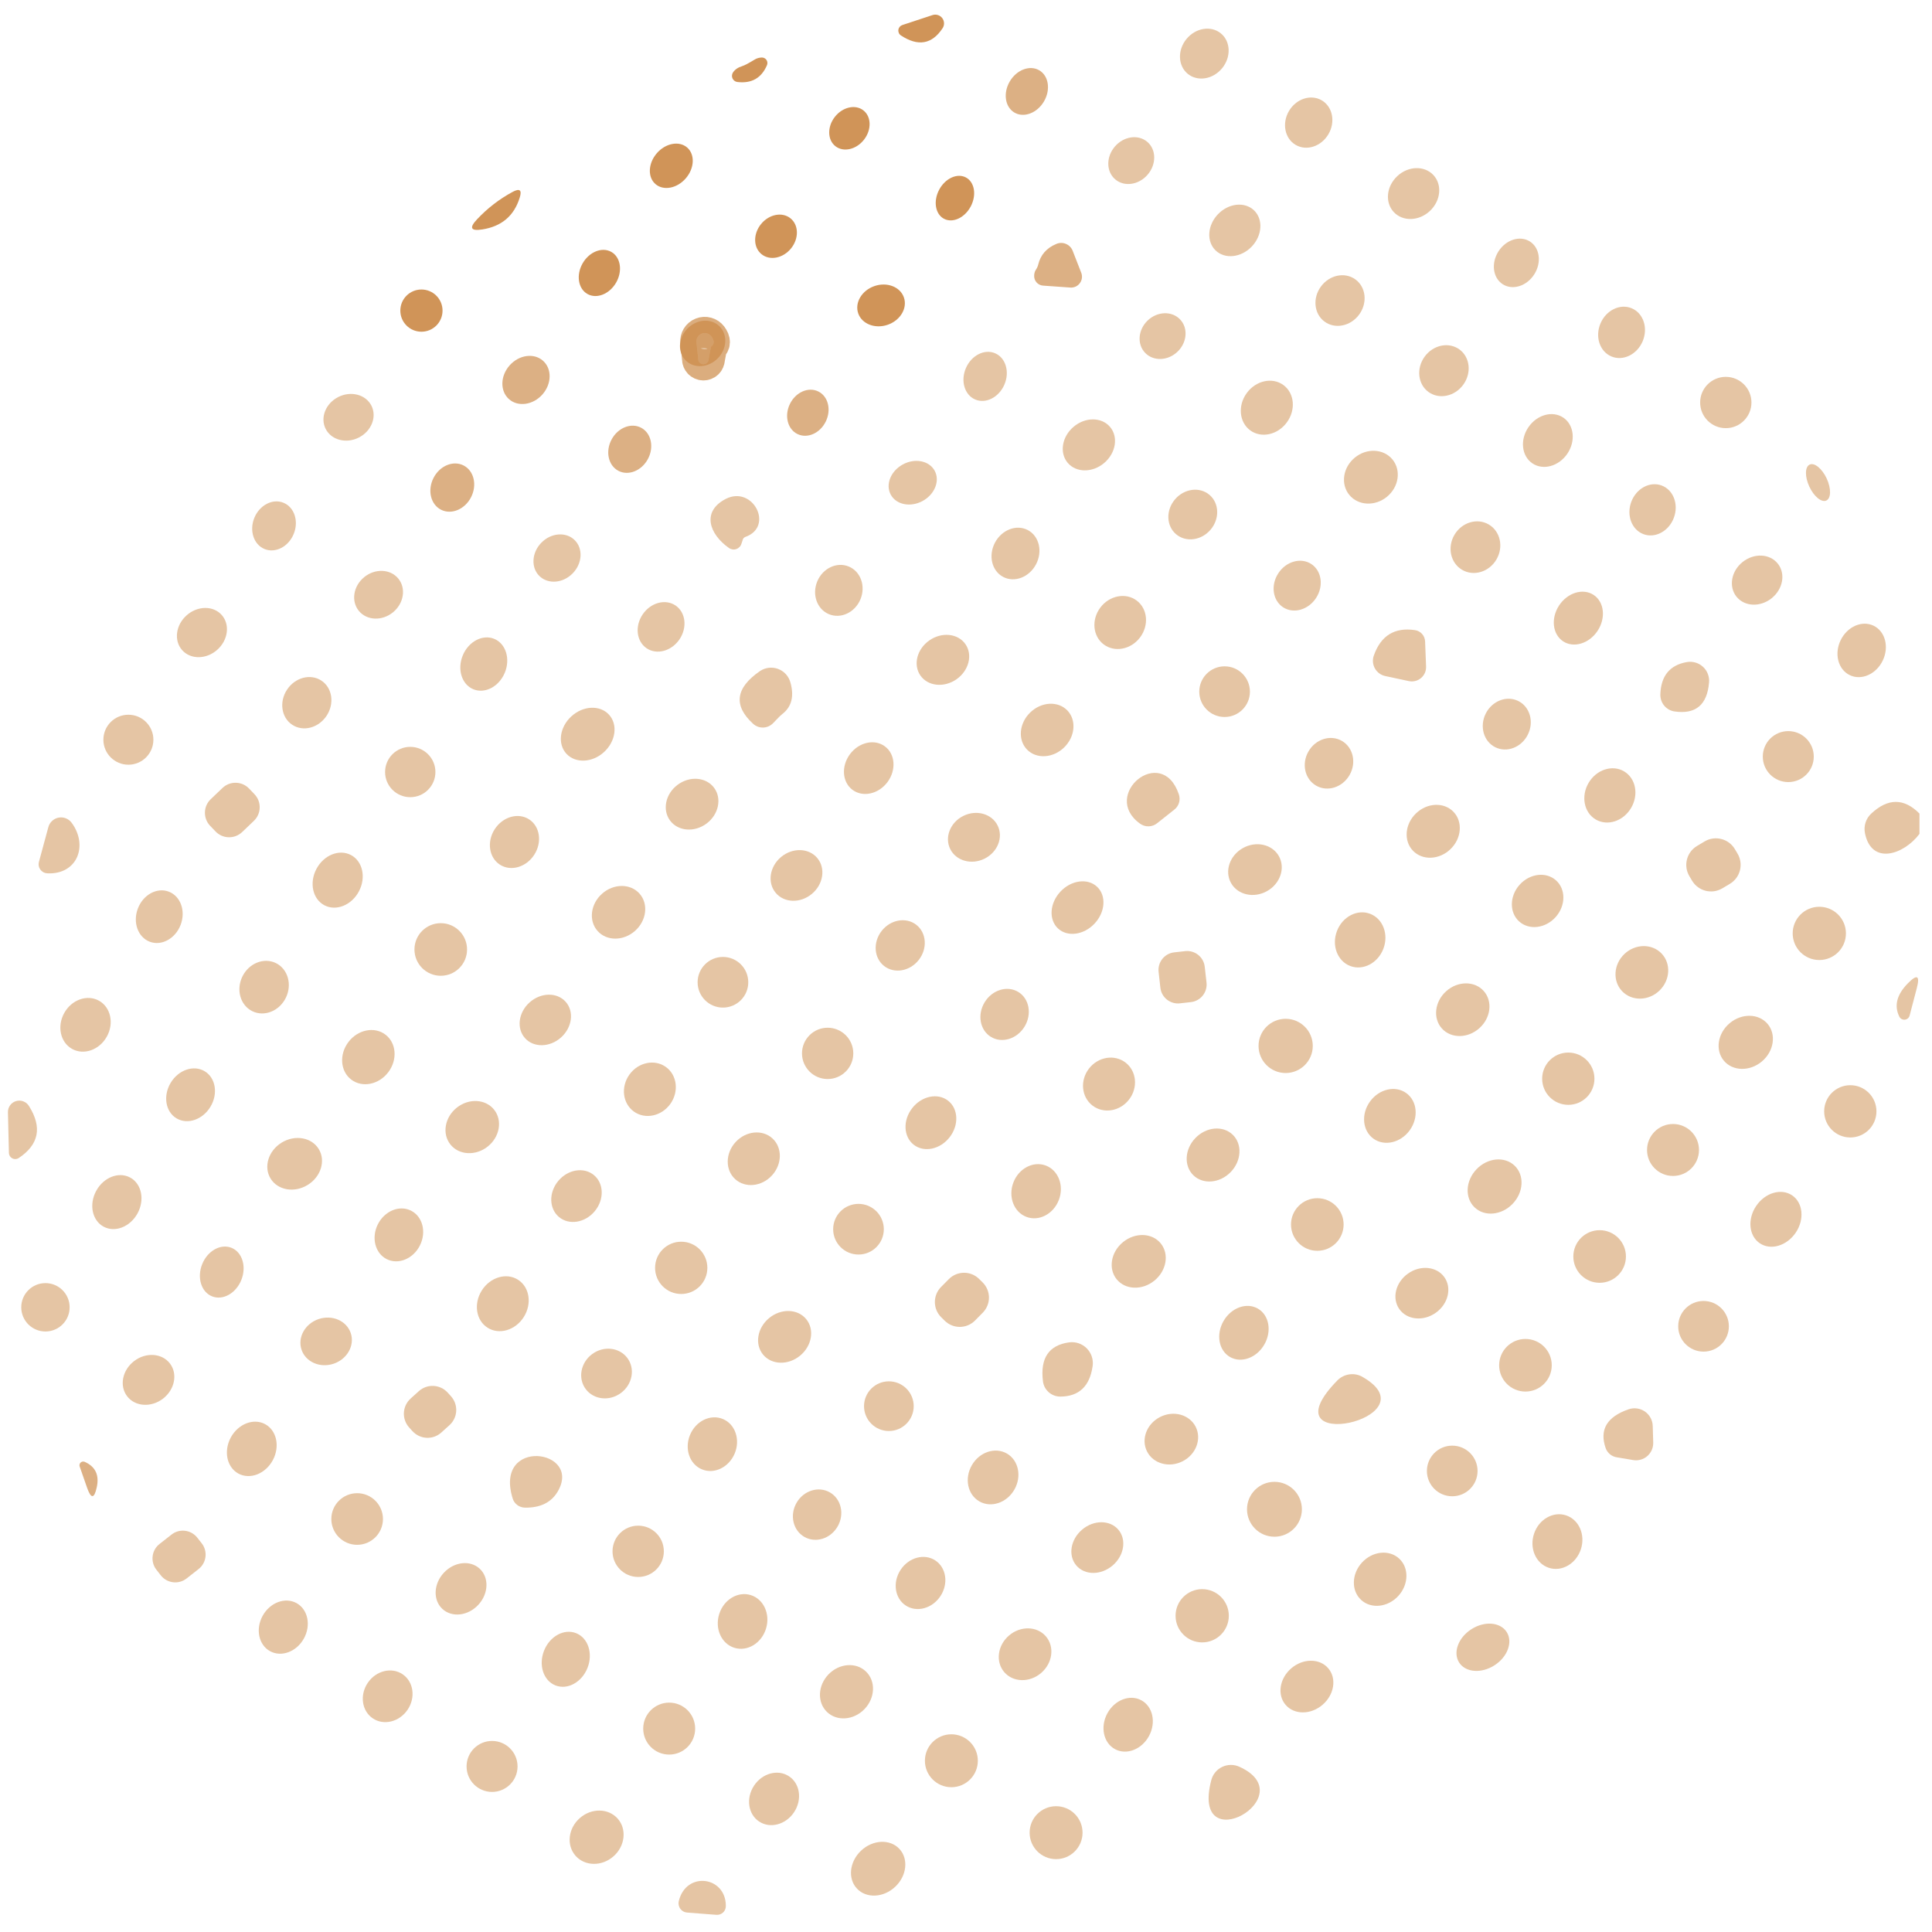 <svg width="119" height="119" viewBox="0 0 119 119" fill="none" xmlns="http://www.w3.org/2000/svg">
<g clip-path="url(#clip0_90_1652)">
<path d="M43.789 21.362C44.009 21.202 44.015 20.986 43.809 20.712C43.741 20.625 43.647 20.563 43.54 20.534C43.434 20.505 43.321 20.511 43.219 20.552C43.116 20.592 43.03 20.665 42.972 20.759C42.914 20.853 42.889 20.963 42.899 21.072L43.009 22.102C43.006 22.187 43.037 22.27 43.095 22.332C43.153 22.393 43.234 22.43 43.319 22.432C43.404 22.435 43.486 22.404 43.548 22.346C43.61 22.288 43.646 22.207 43.649 22.122C43.702 21.816 43.749 21.562 43.789 21.362Z" stroke="#d09458" stroke-opacity="0.769" stroke-width="2"/>
<path d="M55.489 2.182C55.433 2.144 55.389 2.092 55.362 2.03C55.335 1.969 55.325 1.901 55.335 1.834C55.344 1.767 55.372 1.705 55.415 1.653C55.458 1.601 55.515 1.563 55.579 1.542L57.429 0.932C57.537 0.894 57.654 0.892 57.763 0.925C57.873 0.958 57.969 1.025 58.038 1.116C58.107 1.207 58.145 1.318 58.147 1.432C58.149 1.547 58.115 1.658 58.049 1.752C57.396 2.732 56.542 2.875 55.489 2.182Z" fill="#d09458" fill-opacity="0.996"/>
<path d="M73.079 2.403C72.516 3.091 72.552 4.051 73.159 4.548C73.765 5.045 74.714 4.89 75.277 4.201C75.84 3.513 75.805 2.553 75.198 2.056C74.591 1.559 73.643 1.715 73.079 2.403Z" fill="#d09458" fill-opacity="0.541"/>
<path d="M46.478 3.672C46.605 3.592 46.752 3.549 46.918 3.542C46.976 3.54 47.033 3.553 47.084 3.58C47.136 3.606 47.179 3.645 47.212 3.693C47.243 3.741 47.263 3.797 47.267 3.854C47.272 3.912 47.262 3.97 47.238 4.022C46.898 4.809 46.295 5.152 45.428 5.052C45.363 5.046 45.3 5.023 45.246 4.985C45.192 4.947 45.149 4.896 45.121 4.837C45.092 4.777 45.08 4.711 45.085 4.646C45.09 4.58 45.112 4.517 45.148 4.462C45.268 4.282 45.458 4.152 45.718 4.072C45.852 4.032 46.105 3.899 46.478 3.672Z" fill="#d09458" fill-opacity="0.996"/>
<path d="M62.199 5.011C61.774 5.729 61.9 6.589 62.48 6.932C63.06 7.275 63.874 6.971 64.299 6.253C64.723 5.536 64.597 4.676 64.017 4.333C63.437 3.99 62.623 4.293 62.199 5.011Z" fill="#d09458" fill-opacity="0.737"/>
<path d="M79.392 6.839C78.948 7.596 79.132 8.53 79.804 8.924C80.475 9.318 81.38 9.023 81.824 8.266C82.269 7.509 82.084 6.575 81.413 6.181C80.741 5.787 79.836 6.082 79.392 6.839Z" fill="#d09458" fill-opacity="0.541"/>
<path d="M51.419 7.202C50.944 7.812 50.962 8.62 51.459 9.007C51.955 9.394 52.743 9.213 53.218 8.603C53.693 7.993 53.675 7.185 53.179 6.798C52.682 6.411 51.894 6.592 51.419 7.202Z" fill="#d09458" fill-opacity="0.996"/>
<path d="M68.672 9.023C68.123 9.659 68.129 10.563 68.686 11.043C69.242 11.523 70.137 11.397 70.686 10.761C71.234 10.126 71.228 9.222 70.672 8.742C70.116 8.262 69.22 8.388 68.672 9.023Z" fill="#d09458" fill-opacity="0.541"/>
<path d="M40.456 9.439C39.918 10.061 39.88 10.912 40.373 11.338C40.865 11.765 41.702 11.607 42.24 10.985C42.779 10.363 42.816 9.512 42.324 9.086C41.831 8.659 40.995 8.817 40.456 9.439Z" fill="#d09458" fill-opacity="0.996"/>
<path d="M88.073 12.995C88.746 12.365 88.843 11.374 88.288 10.781C87.733 10.188 86.737 10.219 86.064 10.849C85.391 11.479 85.294 12.47 85.849 13.063C86.404 13.656 87.4 13.626 88.073 12.995Z" fill="#d09458" fill-opacity="0.541"/>
<path d="M57.847 11.686C57.474 12.388 57.606 13.188 58.142 13.474C58.679 13.759 59.416 13.421 59.79 12.719C60.163 12.017 60.031 11.216 59.495 10.931C58.958 10.646 58.221 10.984 57.847 11.686Z" fill="#d09458" fill-opacity="0.996"/>
<path d="M32.009 12.182C31.662 13.296 30.895 13.945 29.709 14.132C28.995 14.245 28.885 14.039 29.379 13.512C30.025 12.825 30.755 12.262 31.569 11.822C32.015 11.582 32.162 11.702 32.009 12.182Z" fill="#d09458" fill-opacity="0.996"/>
<path d="M75.018 13.197C74.365 13.88 74.302 14.879 74.877 15.428C75.452 15.978 76.447 15.87 77.1 15.187C77.752 14.504 77.815 13.505 77.24 12.956C76.665 12.406 75.67 12.514 75.018 13.197Z" fill="#d09458" fill-opacity="0.541"/>
<path d="M46.874 13.803C46.38 14.413 46.394 15.242 46.905 15.656C47.416 16.07 48.23 15.911 48.724 15.301C49.217 14.692 49.203 13.863 48.692 13.449C48.182 13.035 47.367 13.194 46.874 13.803Z" fill="#d09458" fill-opacity="0.996"/>
<path d="M92.29 15.494C91.831 16.223 91.955 17.127 92.567 17.512C93.179 17.898 94.047 17.619 94.507 16.89C94.966 16.161 94.842 15.258 94.229 14.872C93.617 14.487 92.749 14.765 92.29 15.494Z" fill="#d09458" fill-opacity="0.541"/>
<path d="M63.949 16.293C64.095 15.693 64.469 15.269 65.069 15.023C65.162 14.983 65.262 14.963 65.363 14.963C65.464 14.963 65.564 14.984 65.657 15.023C65.75 15.062 65.834 15.119 65.905 15.191C65.976 15.263 66.031 15.349 66.069 15.443L66.599 16.802C66.639 16.907 66.653 17.021 66.638 17.133C66.623 17.244 66.58 17.351 66.513 17.441C66.447 17.532 66.358 17.604 66.256 17.652C66.154 17.699 66.041 17.72 65.929 17.712L64.249 17.593C64.171 17.587 64.095 17.567 64.026 17.533C63.956 17.498 63.894 17.45 63.843 17.392C63.792 17.333 63.753 17.265 63.728 17.192C63.703 17.118 63.693 17.04 63.699 16.962C63.705 16.829 63.739 16.716 63.799 16.622C63.879 16.503 63.929 16.392 63.949 16.293Z" fill="#d09458" fill-opacity="0.737"/>
<path d="M35.886 16.221C35.477 16.935 35.608 17.779 36.178 18.105C36.748 18.432 37.542 18.118 37.951 17.404C38.36 16.69 38.229 15.846 37.659 15.519C37.089 15.193 36.295 15.507 35.886 16.221Z" fill="#d09458" fill-opacity="0.996"/>
<path d="M81.362 17.648C80.835 18.365 80.935 19.332 81.585 19.81C82.235 20.287 83.188 20.093 83.715 19.377C84.241 18.66 84.141 17.692 83.491 17.215C82.841 16.737 81.888 16.931 81.362 17.648Z" fill="#d09458" fill-opacity="0.541"/>
<path d="M54.687 20.001C55.463 19.727 55.905 18.974 55.674 18.317C55.443 17.661 54.626 17.35 53.85 17.624C53.074 17.897 52.632 18.651 52.863 19.307C53.094 19.963 53.911 20.274 54.687 20.001Z" fill="#d09458" fill-opacity="0.996"/>
<path d="M25.958 20.432C26.676 20.432 27.258 19.85 27.258 19.132C27.258 18.414 26.676 17.832 25.958 17.832C25.24 17.832 24.658 18.414 24.658 19.132C24.658 19.85 25.24 20.432 25.958 20.432Z" fill="#d09458" fill-opacity="0.996"/>
<path d="M98.581 19.921C98.233 20.74 98.533 21.65 99.25 21.954C99.966 22.258 100.829 21.841 101.177 21.023C101.524 20.204 101.225 19.294 100.508 18.99C99.791 18.686 98.928 19.103 98.581 19.921Z" fill="#d09458" fill-opacity="0.541"/>
<path d="M72.529 21.662C73.123 21.093 73.192 20.201 72.684 19.671C72.175 19.141 71.282 19.173 70.688 19.742C70.094 20.312 70.024 21.203 70.533 21.733C71.041 22.264 71.935 22.232 72.529 21.662Z" fill="#d09458" fill-opacity="0.541"/>
<path d="M42.246 22.213C41.997 21.971 41.867 21.627 41.884 21.257C41.902 20.887 42.065 20.52 42.339 20.239C42.474 20.1 42.633 19.985 42.805 19.903C42.978 19.82 43.16 19.77 43.343 19.756C43.527 19.743 43.706 19.765 43.872 19.823C44.038 19.88 44.187 19.971 44.31 20.091C44.559 20.334 44.689 20.678 44.672 21.048C44.654 21.418 44.491 21.784 44.217 22.066C44.082 22.205 43.923 22.319 43.751 22.402C43.578 22.485 43.396 22.535 43.212 22.549C43.029 22.562 42.85 22.54 42.684 22.482C42.518 22.425 42.37 22.333 42.246 22.213ZM43.788 21.362C44.008 21.202 44.015 20.986 43.808 20.712C43.74 20.625 43.646 20.563 43.54 20.534C43.434 20.505 43.321 20.511 43.218 20.552C43.116 20.592 43.029 20.665 42.972 20.759C42.914 20.853 42.888 20.963 42.898 21.072L43.008 22.102C43.005 22.187 43.037 22.27 43.095 22.332C43.153 22.393 43.233 22.43 43.318 22.432C43.403 22.435 43.485 22.404 43.547 22.346C43.609 22.288 43.645 22.207 43.648 22.122C43.701 21.816 43.748 21.562 43.788 21.362Z" fill="#d09458" fill-opacity="0.996"/>
<path d="M43.789 21.362C43.749 21.562 43.702 21.816 43.649 22.122C43.646 22.207 43.61 22.288 43.548 22.346C43.486 22.404 43.404 22.435 43.319 22.432C43.234 22.43 43.153 22.393 43.095 22.332C43.037 22.27 43.006 22.187 43.009 22.102L42.899 21.072C42.889 20.963 42.914 20.853 42.972 20.759C43.03 20.665 43.116 20.592 43.219 20.552C43.321 20.511 43.434 20.505 43.54 20.534C43.647 20.563 43.741 20.625 43.809 20.712C44.015 20.986 44.009 21.202 43.789 21.362Z" fill="#d09458" fill-opacity="0.541"/>
<path d="M87.749 21.968C87.224 22.692 87.33 23.666 87.986 24.143C88.643 24.62 89.602 24.42 90.128 23.696C90.654 22.973 90.548 21.999 89.891 21.522C89.234 21.044 88.275 21.244 87.749 21.968Z" fill="#d09458" fill-opacity="0.541"/>
<path d="M31.389 22.506C30.81 23.159 30.792 24.089 31.349 24.584C31.907 25.079 32.829 24.951 33.408 24.299C33.987 23.646 34.005 22.716 33.447 22.221C32.89 21.726 31.968 21.854 31.389 22.506Z" fill="#d09458" fill-opacity="0.737"/>
<path d="M59.497 22.666C59.154 23.45 59.405 24.317 60.058 24.603C60.711 24.888 61.518 24.483 61.861 23.699C62.204 22.914 61.952 22.047 61.299 21.762C60.647 21.477 59.839 21.881 59.497 22.666Z" fill="#d09458" fill-opacity="0.541"/>
<path d="M106.299 26.372C107.171 26.372 107.879 25.665 107.879 24.792C107.879 23.92 107.171 23.212 106.299 23.212C105.426 23.212 104.719 23.92 104.719 24.792C104.719 25.665 105.426 26.372 106.299 26.372Z" fill="#d09458" fill-opacity="0.541"/>
<path d="M76.794 24.208C76.23 24.979 76.325 26.009 77.007 26.508C77.689 27.007 78.699 26.787 79.263 26.016C79.828 25.245 79.732 24.215 79.05 23.716C78.369 23.217 77.358 23.437 76.794 24.208Z" fill="#d09458" fill-opacity="0.541"/>
<path d="M22.099 26.952C22.878 26.558 23.227 25.68 22.879 24.99C22.53 24.3 21.616 24.059 20.837 24.453C20.058 24.846 19.709 25.724 20.058 26.415C20.407 27.105 21.321 27.345 22.099 26.952Z" fill="#d09458" fill-opacity="0.541"/>
<path d="M48.652 24.885C48.3 25.61 48.51 26.439 49.121 26.735C49.732 27.032 50.513 26.685 50.865 25.959C51.217 25.234 51.008 24.405 50.397 24.109C49.785 23.812 49.005 24.16 48.652 24.885Z" fill="#d09458" fill-opacity="0.737"/>
<path d="M94.139 26.317C93.611 27.093 93.721 28.088 94.383 28.538C95.045 28.988 96.01 28.724 96.538 27.947C97.065 27.171 96.956 26.176 96.294 25.726C95.632 25.276 94.667 25.541 94.139 26.317Z" fill="#d09458" fill-opacity="0.541"/>
<path d="M68.015 28.514C68.734 27.902 68.894 26.908 68.371 26.294C67.848 25.68 66.842 25.679 66.123 26.291C65.403 26.903 65.244 27.897 65.767 28.511C66.289 29.125 67.296 29.126 68.015 28.514Z" fill="#d09458" fill-opacity="0.541"/>
<path d="M37.667 27.076C37.278 27.807 37.465 28.667 38.084 28.997C38.704 29.326 39.521 29 39.91 28.268C40.299 27.537 40.112 26.677 39.493 26.348C38.874 26.018 38.056 26.344 37.667 27.076Z" fill="#d09458" fill-opacity="0.737"/>
<path d="M85.431 30.596C86.164 29.992 86.314 28.963 85.766 28.298C85.218 27.634 84.179 27.584 83.446 28.189C82.713 28.793 82.563 29.822 83.111 30.486C83.659 31.151 84.698 31.2 85.431 30.596Z" fill="#d09458" fill-opacity="0.541"/>
<path d="M56.835 30.854C57.58 30.444 57.908 29.61 57.568 28.99C57.227 28.371 56.347 28.201 55.602 28.611C54.856 29.02 54.528 29.855 54.869 30.474C55.209 31.094 56.089 31.264 56.835 30.854Z" fill="#d09458" fill-opacity="0.541"/>
<path d="M26.699 29.444C26.317 30.198 26.526 31.072 27.166 31.397C27.806 31.721 28.635 31.374 29.018 30.62C29.4 29.867 29.191 28.992 28.551 28.668C27.91 28.343 27.081 28.69 26.699 29.444Z" fill="#d09458" fill-opacity="0.737"/>
<path d="M111.443 29.971C111.727 30.582 112.197 30.966 112.492 30.829C112.788 30.692 112.797 30.085 112.514 29.474C112.23 28.863 111.76 28.478 111.465 28.616C111.169 28.753 111.16 29.359 111.443 29.971Z" fill="#d09458" fill-opacity="0.541"/>
<path d="M100.476 30.914C100.168 31.742 100.506 32.632 101.231 32.902C101.955 33.171 102.792 32.718 103.1 31.89C103.409 31.062 103.071 30.172 102.346 29.903C101.621 29.633 100.784 30.086 100.476 30.914Z" fill="#d09458" fill-opacity="0.541"/>
<path d="M72.37 30.761C71.802 31.431 71.833 32.391 72.44 32.905C73.046 33.419 73.998 33.294 74.566 32.624C75.134 31.954 75.103 30.994 74.496 30.48C73.89 29.965 72.938 30.091 72.37 30.761Z" fill="#d09458" fill-opacity="0.541"/>
<path d="M45.748 33.252L45.668 33.492C45.645 33.568 45.604 33.638 45.548 33.695C45.493 33.752 45.425 33.795 45.35 33.82C45.275 33.846 45.194 33.853 45.116 33.841C45.037 33.829 44.962 33.799 44.898 33.752C43.688 32.902 43.198 31.512 44.698 30.732C46.378 29.872 47.698 32.442 45.908 33.072C45.868 33.087 45.833 33.112 45.805 33.143C45.777 33.175 45.757 33.212 45.748 33.252Z" fill="#d09458" fill-opacity="0.541"/>
<path d="M15.666 31.895C15.344 32.682 15.625 33.542 16.294 33.817C16.963 34.091 17.768 33.676 18.09 32.889C18.413 32.102 18.132 31.242 17.463 30.967C16.793 30.693 15.989 31.108 15.666 31.895Z" fill="#d09458" fill-opacity="0.541"/>
<path d="M89.587 32.939C89.132 33.709 89.341 34.675 90.054 35.096C90.767 35.518 91.714 35.236 92.169 34.466C92.625 33.696 92.416 32.729 91.703 32.308C90.99 31.886 90.043 32.169 89.587 32.939Z" fill="#d09458" fill-opacity="0.541"/>
<path d="M61.283 33.425C60.863 34.222 61.089 35.166 61.788 35.534C62.486 35.903 63.393 35.556 63.813 34.759C64.233 33.963 64.007 33.019 63.308 32.65C62.61 32.282 61.703 32.629 61.283 33.425Z" fill="#d09458" fill-opacity="0.541"/>
<path d="M33.343 33.429C32.745 34.042 32.693 34.961 33.226 35.481C33.76 36.002 34.677 35.928 35.275 35.315C35.873 34.702 35.925 33.783 35.391 33.263C34.858 32.742 33.94 32.816 33.343 33.429Z" fill="#d09458" fill-opacity="0.541"/>
<path d="M109.121 36.85C109.824 36.288 109.995 35.333 109.502 34.716C109.01 34.098 108.04 34.053 107.336 34.615C106.633 35.176 106.462 36.132 106.955 36.749C107.447 37.367 108.417 37.412 109.121 36.85Z" fill="#d09458" fill-opacity="0.541"/>
<path d="M78.732 35.317C78.255 36.054 78.391 36.99 79.035 37.407C79.68 37.824 80.589 37.565 81.066 36.827C81.543 36.09 81.407 35.154 80.763 34.737C80.118 34.32 79.209 34.58 78.732 35.317Z" fill="#d09458" fill-opacity="0.541"/>
<path d="M50.341 35.804C50.001 36.614 50.319 37.52 51.053 37.828C51.786 38.136 52.656 37.73 52.996 36.92C53.336 36.111 53.018 35.205 52.285 34.897C51.552 34.588 50.681 34.995 50.341 35.804Z" fill="#d09458" fill-opacity="0.541"/>
<path d="M24.201 37.719C24.874 37.172 25.024 36.242 24.537 35.642C24.049 35.042 23.108 34.999 22.435 35.546C21.762 36.093 21.612 37.023 22.1 37.623C22.587 38.223 23.528 38.266 24.201 37.719Z" fill="#d09458" fill-opacity="0.541"/>
<path d="M67.776 37.421C67.215 38.167 67.306 39.183 67.981 39.692C68.656 40.2 69.659 40.008 70.22 39.263C70.782 38.517 70.69 37.501 70.015 36.992C69.341 36.484 68.338 36.676 67.776 37.421Z" fill="#d09458" fill-opacity="0.541"/>
<path d="M96.031 37.293C95.513 38.082 95.624 39.071 96.279 39.502C96.935 39.932 97.886 39.641 98.405 38.852C98.923 38.063 98.812 37.074 98.157 36.643C97.501 36.213 96.55 36.504 96.031 37.293Z" fill="#d09458" fill-opacity="0.541"/>
<path d="M39.584 37.844C39.092 38.571 39.2 39.504 39.827 39.929C40.453 40.353 41.36 40.107 41.853 39.38C42.345 38.653 42.236 37.72 41.61 37.295C40.983 36.871 40.076 37.117 39.584 37.844Z" fill="#d09458" fill-opacity="0.541"/>
<path d="M13.379 40.026C14.053 39.429 14.178 38.47 13.659 37.882C13.139 37.295 12.171 37.302 11.497 37.899C10.823 38.495 10.698 39.455 11.217 40.042C11.737 40.63 12.705 40.623 13.379 40.026Z" fill="#d09458" fill-opacity="0.541"/>
<path d="M113.371 39.438C112.966 40.279 113.219 41.24 113.936 41.585C114.653 41.93 115.562 41.528 115.966 40.687C116.371 39.846 116.118 38.885 115.402 38.54C114.685 38.195 113.776 38.597 113.371 39.438Z" fill="#d09458" fill-opacity="0.541"/>
<path d="M86.778 41.952L85.328 41.642C85.194 41.614 85.068 41.558 84.957 41.477C84.846 41.396 84.754 41.293 84.687 41.173C84.62 41.054 84.579 40.922 84.567 40.785C84.555 40.649 84.573 40.511 84.618 40.382C85.052 39.149 85.898 38.626 87.158 38.812C87.327 38.838 87.482 38.922 87.595 39.05C87.709 39.178 87.773 39.341 87.778 39.512L87.838 41.052C87.844 41.186 87.82 41.32 87.766 41.443C87.712 41.566 87.631 41.675 87.529 41.762C87.427 41.849 87.306 41.911 87.176 41.944C87.046 41.977 86.91 41.98 86.778 41.952Z" fill="#d09458" fill-opacity="0.541"/>
<path d="M58.916 41.838C59.68 41.303 59.925 40.333 59.463 39.673C59 39.012 58.005 38.911 57.241 39.446C56.476 39.981 56.231 40.951 56.694 41.611C57.156 42.272 58.151 42.373 58.916 41.838Z" fill="#d09458" fill-opacity="0.541"/>
<path d="M28.507 40.362C28.149 41.218 28.437 42.154 29.15 42.452C29.863 42.75 30.732 42.298 31.09 41.442C31.448 40.587 31.16 39.651 30.447 39.352C29.733 39.054 28.865 39.506 28.507 40.362Z" fill="#d09458" fill-opacity="0.541"/>
<path d="M102.268 42.763C102.308 41.629 102.848 40.969 103.888 40.782C104.066 40.749 104.248 40.758 104.421 40.807C104.595 40.856 104.755 40.945 104.888 41.066C105.022 41.187 105.126 41.337 105.191 41.505C105.257 41.672 105.284 41.853 105.268 42.032C105.155 43.413 104.448 44.009 103.148 43.822C102.897 43.788 102.668 43.66 102.505 43.464C102.343 43.268 102.258 43.018 102.268 42.763Z" fill="#d09458" fill-opacity="0.541"/>
<path d="M75.428 44.163C76.29 44.163 76.988 43.464 76.988 42.602C76.988 41.741 76.29 41.042 75.428 41.042C74.567 41.042 73.868 41.741 73.868 42.602C73.868 43.464 74.567 44.163 75.428 44.163Z" fill="#d09458" fill-opacity="0.541"/>
<path d="M17.681 42.477C17.184 43.227 17.326 44.197 17.999 44.642C18.671 45.087 19.619 44.839 20.116 44.088C20.613 43.338 20.471 42.368 19.798 41.923C19.126 41.478 18.178 41.726 17.681 42.477Z" fill="#d09458" fill-opacity="0.541"/>
<path d="M47.938 44.212L47.618 44.542C47.459 44.708 47.241 44.805 47.011 44.813C46.782 44.82 46.558 44.738 46.388 44.582C45.162 43.462 45.298 42.382 46.798 41.342C46.959 41.231 47.143 41.16 47.336 41.135C47.53 41.11 47.726 41.13 47.91 41.196C48.093 41.261 48.259 41.37 48.392 41.511C48.526 41.653 48.624 41.825 48.678 42.012C48.925 42.865 48.768 43.516 48.208 43.962C48.108 44.042 48.018 44.126 47.938 44.212Z" fill="#d09458" fill-opacity="0.541"/>
<path d="M91.512 43.953C91.119 44.738 91.381 45.665 92.097 46.024C92.813 46.382 93.712 46.036 94.105 45.251C94.499 44.466 94.237 43.539 93.521 43.18C92.805 42.822 91.906 43.168 91.512 43.953Z" fill="#d09458" fill-opacity="0.541"/>
<path d="M65.546 46.036C66.23 45.369 66.315 44.347 65.737 43.754C65.158 43.161 64.135 43.222 63.451 43.889C62.767 44.556 62.682 45.578 63.261 46.171C63.839 46.764 64.862 46.703 65.546 46.036Z" fill="#d09458" fill-opacity="0.541"/>
<path d="M37.206 46.321C37.93 45.657 38.067 44.626 37.511 44.02C36.955 43.413 35.917 43.459 35.192 44.124C34.467 44.788 34.331 45.818 34.886 46.425C35.443 47.031 36.481 46.985 37.206 46.321Z" fill="#d09458" fill-opacity="0.541"/>
<path d="M7.908 47.102C8.759 47.102 9.448 46.413 9.448 45.562C9.448 44.712 8.759 44.023 7.908 44.023C7.058 44.023 6.368 44.712 6.368 45.562C6.368 46.413 7.058 47.102 7.908 47.102Z" fill="#d09458" fill-opacity="0.541"/>
<path d="M110.148 48.172C111.015 48.172 111.718 47.469 111.718 46.602C111.718 45.735 111.015 45.032 110.148 45.032C109.281 45.032 108.578 45.735 108.578 46.602C108.578 47.469 109.281 48.172 110.148 48.172Z" fill="#d09458" fill-opacity="0.541"/>
<path d="M80.593 46.285C80.155 47.046 80.367 47.989 81.066 48.391C81.765 48.793 82.687 48.501 83.124 47.74C83.562 46.979 83.35 46.036 82.651 45.634C81.952 45.232 81.031 45.523 80.593 46.285Z" fill="#d09458" fill-opacity="0.541"/>
<path d="M52.356 46.449C51.803 47.188 51.871 48.173 52.508 48.649C53.145 49.126 54.109 48.913 54.662 48.175C55.214 47.436 55.146 46.451 54.509 45.975C53.872 45.498 52.908 45.711 52.356 46.449Z" fill="#d09458" fill-opacity="0.541"/>
<path d="M25.269 49.102C26.125 49.102 26.819 48.408 26.819 47.552C26.819 46.696 26.125 46.002 25.269 46.002C24.413 46.002 23.719 46.696 23.719 47.552C23.719 48.408 24.413 49.102 25.269 49.102Z" fill="#d09458" fill-opacity="0.541"/>
<path d="M97.847 48.223C97.367 49.042 97.564 50.051 98.288 50.476C99.012 50.901 99.989 50.581 100.469 49.761C100.95 48.942 100.753 47.934 100.029 47.509C99.305 47.084 98.328 47.404 97.847 48.223Z" fill="#d09458" fill-opacity="0.541"/>
<path d="M70.219 50.732C67.769 48.972 71.549 45.802 72.609 48.922C72.666 49.089 72.671 49.269 72.623 49.437C72.574 49.606 72.475 49.754 72.338 49.862L71.278 50.702C71.13 50.824 70.945 50.892 70.754 50.898C70.562 50.903 70.374 50.845 70.219 50.732Z" fill="#d09458" fill-opacity="0.541"/>
<path d="M43.519 50.727C44.267 50.169 44.475 49.182 43.983 48.522C43.492 47.862 42.486 47.78 41.738 48.338C40.989 48.895 40.782 49.883 41.273 50.542C41.765 51.202 42.77 51.285 43.519 50.727Z" fill="#d09458" fill-opacity="0.541"/>
<path d="M13.703 48.535L12.98 49.225C12.517 49.668 12.5 50.402 12.943 50.865L13.275 51.212C13.717 51.676 14.451 51.692 14.915 51.25L15.638 50.559C16.101 50.116 16.117 49.382 15.675 48.919L15.343 48.572C14.901 48.109 14.166 48.092 13.703 48.535Z" fill="#d09458" fill-opacity="0.541"/>
<path d="M118.229 50.112V51.362C117.259 52.652 115.269 53.312 114.869 51.312C114.826 51.095 114.84 50.87 114.908 50.66C114.977 50.45 115.097 50.261 115.259 50.112C116.286 49.152 117.276 49.152 118.229 50.112Z" fill="#d09458" fill-opacity="0.541"/>
<path d="M89.335 52.309C90.026 51.648 90.113 50.618 89.529 50.007C88.945 49.396 87.912 49.436 87.221 50.096C86.531 50.756 86.444 51.787 87.028 52.398C87.612 53.008 88.645 52.969 89.335 52.309Z" fill="#d09458" fill-opacity="0.541"/>
<path d="M60.645 52.888C61.45 52.486 61.81 51.571 61.447 50.845C61.085 50.118 60.138 49.855 59.333 50.257C58.527 50.658 58.168 51.573 58.53 52.299C58.892 53.026 59.839 53.289 60.645 52.888Z" fill="#d09458" fill-opacity="0.541"/>
<path d="M30.468 51.079C29.973 51.85 30.118 52.826 30.792 53.259C31.466 53.692 32.414 53.417 32.909 52.645C33.404 51.874 33.259 50.898 32.586 50.465C31.912 50.033 30.964 50.307 30.468 51.079Z" fill="#d09458" fill-opacity="0.541"/>
<path d="M2.979 50.943C3.019 50.796 3.099 50.664 3.211 50.562C3.322 50.459 3.46 50.389 3.609 50.361C3.758 50.333 3.912 50.347 4.054 50.402C4.195 50.457 4.318 50.551 4.409 50.672C5.449 52.072 4.769 53.883 2.909 53.792C2.825 53.788 2.743 53.765 2.669 53.725C2.596 53.684 2.532 53.628 2.483 53.56C2.434 53.492 2.401 53.413 2.386 53.331C2.372 53.248 2.376 53.163 2.399 53.083L2.979 50.943Z" fill="#d09458" fill-opacity="0.541"/>
<path d="M104.992 51.828L104.529 52.105C103.883 52.489 103.672 53.324 104.057 53.969L104.221 54.244C104.605 54.889 105.44 55.101 106.085 54.716L106.549 54.44C107.194 54.055 107.405 53.22 107.021 52.575L106.857 52.3C106.472 51.655 105.638 51.444 104.992 51.828Z" fill="#d09458" fill-opacity="0.541"/>
<path d="M78.045 54.886C78.858 54.428 79.183 53.464 78.771 52.732C78.359 52.001 77.366 51.78 76.552 52.238C75.739 52.696 75.414 53.66 75.826 54.392C76.238 55.123 77.232 55.344 78.045 54.886Z" fill="#d09458" fill-opacity="0.541"/>
<path d="M50.006 55.059C50.715 54.469 50.865 53.481 50.342 52.853C49.818 52.225 48.82 52.195 48.111 52.785C47.403 53.375 47.252 54.363 47.776 54.991C48.299 55.619 49.297 55.65 50.006 55.059Z" fill="#d09458" fill-opacity="0.541"/>
<path d="M19.492 53.517C19.038 54.371 19.255 55.374 19.977 55.757C20.698 56.141 21.651 55.76 22.105 54.907C22.559 54.054 22.342 53.051 21.62 52.667C20.898 52.283 19.945 52.664 19.492 53.517Z" fill="#d09458" fill-opacity="0.541"/>
<path d="M93.597 54.499C92.972 55.199 92.962 56.211 93.575 56.76C94.189 57.308 95.193 57.185 95.819 56.486C96.445 55.786 96.455 54.774 95.841 54.225C95.228 53.677 94.223 53.799 93.597 54.499Z" fill="#d09458" fill-opacity="0.541"/>
<path d="M65.319 54.916C64.653 55.625 64.584 56.641 65.164 57.185C65.743 57.73 66.753 57.596 67.418 56.888C68.084 56.179 68.153 55.164 67.573 54.619C66.994 54.075 65.984 54.208 65.319 54.916Z" fill="#d09458" fill-opacity="0.541"/>
<path d="M39.118 57.333C39.831 56.696 39.951 55.669 39.388 55.039C38.825 54.409 37.791 54.415 37.079 55.051C36.367 55.688 36.246 56.715 36.809 57.345C37.372 57.975 38.406 57.969 39.118 57.333Z" fill="#d09458" fill-opacity="0.541"/>
<path d="M8.491 55.962C8.167 56.813 8.495 57.728 9.223 58.005C9.951 58.281 10.803 57.815 11.127 56.963C11.451 56.111 11.123 55.196 10.395 54.92C9.667 54.643 8.814 55.11 8.491 55.962Z" fill="#d09458" fill-opacity="0.541"/>
<path d="M112.059 59.132C112.965 59.132 113.699 58.398 113.699 57.492C113.699 56.586 112.965 55.852 112.059 55.852C111.153 55.852 110.419 56.586 110.419 57.492C110.419 58.398 111.153 59.132 112.059 59.132Z" fill="#d09458" fill-opacity="0.541"/>
<path d="M82.349 57.346C82.01 58.234 82.375 59.197 83.165 59.499C83.954 59.8 84.869 59.325 85.208 58.438C85.547 57.55 85.181 56.587 84.392 56.285C83.603 55.984 82.688 56.459 82.349 57.346Z" fill="#d09458" fill-opacity="0.541"/>
<path d="M27.148 60.102C28.043 60.102 28.768 59.377 28.768 58.482C28.768 57.588 28.043 56.862 27.148 56.862C26.254 56.862 25.528 57.588 25.528 58.482C25.528 59.377 26.254 60.102 27.148 60.102Z" fill="#d09458" fill-opacity="0.541"/>
<path d="M54.307 57.337C53.759 58.037 53.825 59.005 54.455 59.499C55.085 59.993 56.041 59.827 56.59 59.127C57.138 58.427 57.072 57.459 56.442 56.965C55.812 56.471 54.856 56.638 54.307 57.337Z" fill="#d09458" fill-opacity="0.541"/>
<path d="M102.204 61.022C102.876 60.382 102.939 59.357 102.345 58.733C101.751 58.11 100.724 58.123 100.053 58.762C99.381 59.402 99.318 60.427 99.912 61.051C100.506 61.675 101.532 61.662 102.204 61.022Z" fill="#d09458" fill-opacity="0.541"/>
<path d="M73 58.584L72.324 58.66C71.726 58.727 71.296 59.266 71.363 59.864L71.472 60.838C71.539 61.437 72.078 61.867 72.677 61.8L73.352 61.724C73.951 61.657 74.381 61.118 74.314 60.52L74.205 59.546C74.138 58.947 73.598 58.517 73 58.584Z" fill="#d09458" fill-opacity="0.541"/>
<path d="M44.529 62.062C45.39 62.062 46.089 61.364 46.089 60.502C46.089 59.641 45.39 58.942 44.529 58.942C43.667 58.942 42.969 59.641 42.969 60.502C42.969 61.364 43.667 62.062 44.529 62.062Z" fill="#d09458" fill-opacity="0.541"/>
<path d="M14.93 60.147C14.529 60.965 14.803 61.922 15.542 62.284C16.281 62.646 17.205 62.276 17.606 61.458C18.007 60.639 17.733 59.683 16.994 59.321C16.255 58.959 15.331 59.328 14.93 60.147Z" fill="#d09458" fill-opacity="0.541"/>
<path d="M91.118 63.333C91.831 62.696 91.951 61.669 91.388 61.039C90.825 60.409 89.791 60.415 89.079 61.051C88.367 61.688 88.246 62.715 88.809 63.345C89.372 63.975 90.406 63.969 91.118 63.333Z" fill="#d09458" fill-opacity="0.541"/>
<path d="M60.648 61.734C60.183 62.499 60.357 63.453 61.036 63.867C61.716 64.28 62.644 63.995 63.109 63.23C63.573 62.466 63.399 61.511 62.72 61.098C62.04 60.685 61.112 60.97 60.648 61.734Z" fill="#d09458" fill-opacity="0.541"/>
<path d="M116.989 62.622C116.655 61.949 116.829 61.266 117.509 60.572C118.089 59.979 118.272 60.082 118.059 60.882L117.619 62.562C117.6 62.628 117.562 62.686 117.509 62.73C117.457 62.774 117.392 62.8 117.324 62.807C117.256 62.813 117.188 62.799 117.128 62.766C117.068 62.733 117.02 62.683 116.989 62.622Z" fill="#d09458" fill-opacity="0.541"/>
<path d="M34.553 63.905C35.245 63.288 35.375 62.303 34.842 61.705C34.31 61.107 33.316 61.123 32.623 61.74C31.931 62.357 31.801 63.342 32.334 63.94C32.866 64.538 33.86 64.522 34.553 63.905Z" fill="#d09458" fill-opacity="0.541"/>
<path d="M3.96 62.388C3.501 63.207 3.714 64.2 4.436 64.605C5.159 65.01 6.117 64.675 6.576 63.856C7.036 63.038 6.823 62.045 6.1 61.64C5.378 61.234 4.42 61.57 3.96 62.388Z" fill="#d09458" fill-opacity="0.541"/>
<path d="M108.521 65.38C109.264 64.754 109.423 63.719 108.875 63.068C108.327 62.418 107.28 62.398 106.537 63.024C105.793 63.65 105.635 64.685 106.182 65.336C106.73 65.986 107.777 66.006 108.521 65.38Z" fill="#d09458" fill-opacity="0.541"/>
<path d="M79.189 66.092C80.111 66.092 80.859 65.345 80.859 64.422C80.859 63.5 80.111 62.752 79.189 62.752C78.266 62.752 77.519 63.5 77.519 64.422C77.519 65.345 78.266 66.092 79.189 66.092Z" fill="#d09458" fill-opacity="0.541"/>
<path d="M50.978 66.462C51.851 66.462 52.558 65.755 52.558 64.882C52.558 64.01 51.851 63.302 50.978 63.302C50.106 63.302 49.398 64.01 49.398 64.882C49.398 65.755 50.106 66.462 50.978 66.462Z" fill="#d09458" fill-opacity="0.541"/>
<path d="M21.462 64.181C20.881 64.947 20.959 65.984 21.636 66.498C22.314 67.012 23.334 66.809 23.915 66.043C24.496 65.278 24.418 64.24 23.74 63.726C23.063 63.212 22.043 63.416 21.462 64.181Z" fill="#d09458" fill-opacity="0.541"/>
<path d="M96.598 68.052C97.487 68.052 98.208 67.331 98.208 66.442C98.208 65.553 97.487 64.832 96.598 64.832C95.709 64.832 94.988 65.553 94.988 66.442C94.988 67.331 95.709 68.052 96.598 68.052Z" fill="#d09458" fill-opacity="0.541"/>
<path d="M67.075 65.818C66.511 66.548 66.606 67.567 67.288 68.094C67.969 68.62 68.979 68.456 69.543 67.726C70.107 66.996 70.012 65.978 69.33 65.451C68.648 64.924 67.639 65.088 67.075 65.818Z" fill="#d09458" fill-opacity="0.541"/>
<path d="M38.768 66.19C38.225 66.949 38.349 67.968 39.045 68.467C39.741 68.965 40.745 68.754 41.289 67.995C41.832 67.236 41.708 66.217 41.012 65.718C40.316 65.22 39.311 65.431 38.768 66.19Z" fill="#d09458" fill-opacity="0.541"/>
<path d="M10.511 66.698C10.032 67.499 10.193 68.477 10.87 68.882C11.548 69.288 12.486 68.967 12.965 68.166C13.444 67.366 13.284 66.388 12.606 65.982C11.928 65.576 10.99 65.897 10.511 66.698Z" fill="#d09458" fill-opacity="0.541"/>
<path d="M113.968 70.062C114.858 70.062 115.578 69.341 115.578 68.452C115.578 67.563 114.858 66.842 113.968 66.842C113.079 66.842 112.358 67.563 112.358 68.452C112.358 69.341 113.079 70.062 113.968 70.062Z" fill="#d09458" fill-opacity="0.541"/>
<path d="M84.383 67.849C83.824 68.624 83.92 69.648 84.596 70.135C85.272 70.623 86.274 70.391 86.833 69.615C87.392 68.841 87.296 67.817 86.62 67.329C85.944 66.841 84.942 67.074 84.383 67.849Z" fill="#d09458" fill-opacity="0.541"/>
<path d="M56.188 68.253C55.603 69.002 55.644 70.011 56.279 70.508C56.915 71.004 57.904 70.8 58.489 70.051C59.074 69.303 59.033 68.293 58.397 67.797C57.762 67.3 56.773 67.505 56.188 68.253Z" fill="#d09458" fill-opacity="0.541"/>
<path d="M30.041 70.62C30.784 70.028 30.961 69.013 30.435 68.351C29.909 67.69 28.88 67.633 28.136 68.225C27.393 68.816 27.216 69.832 27.742 70.493C28.268 71.154 29.298 71.211 30.041 70.62Z" fill="#d09458" fill-opacity="0.541"/>
<path d="M1.149 71.332C1.091 71.369 1.025 71.39 0.957 71.393C0.888 71.397 0.82 71.382 0.759 71.35C0.699 71.319 0.647 71.272 0.61 71.214C0.573 71.157 0.552 71.09 0.549 71.022L0.489 68.522C0.482 68.366 0.527 68.213 0.618 68.086C0.708 67.959 0.838 67.866 0.987 67.821C1.136 67.776 1.296 67.782 1.441 67.839C1.587 67.895 1.709 67.998 1.789 68.132C2.609 69.439 2.396 70.505 1.149 71.332Z" fill="#d09458" fill-opacity="0.541"/>
<path d="M103.048 72.432C103.932 72.432 104.648 71.716 104.648 70.832C104.648 69.949 103.932 69.232 103.048 69.232C102.165 69.232 101.448 69.949 101.448 70.832C101.448 71.716 102.165 72.432 103.048 72.432Z" fill="#d09458" fill-opacity="0.541"/>
<path d="M75.801 72.195C76.471 71.506 76.529 70.476 75.931 69.895C75.334 69.313 74.306 69.401 73.636 70.09C72.966 70.778 72.907 71.808 73.505 72.39C74.103 72.971 75.131 72.884 75.801 72.195Z" fill="#d09458" fill-opacity="0.541"/>
<path d="M45.307 70.346C44.673 71.038 44.661 72.059 45.28 72.626C45.898 73.193 46.914 73.092 47.549 72.399C48.183 71.707 48.196 70.686 47.577 70.119C46.958 69.552 45.942 69.653 45.307 70.346Z" fill="#d09458" fill-opacity="0.541"/>
<path d="M18.951 72.986C19.769 72.482 20.074 71.49 19.631 70.771C19.188 70.051 18.166 69.876 17.347 70.379C16.529 70.883 16.224 71.874 16.667 72.594C17.11 73.314 18.132 73.489 18.951 72.986Z" fill="#d09458" fill-opacity="0.541"/>
<path d="M90.949 72.015C90.267 72.723 90.211 73.775 90.824 74.365C91.437 74.955 92.486 74.859 93.168 74.15C93.85 73.442 93.906 72.39 93.293 71.8C92.68 71.21 91.63 71.306 90.949 72.015Z" fill="#d09458" fill-opacity="0.541"/>
<path d="M62.415 72.844C62.086 73.718 62.449 74.662 63.224 74.954C63.999 75.246 64.894 74.773 65.223 73.9C65.551 73.026 65.189 72.082 64.413 71.79C63.638 71.499 62.743 71.971 62.415 72.844Z" fill="#d09458" fill-opacity="0.541"/>
<path d="M34.388 72.736C33.793 73.447 33.812 74.444 34.431 74.961C35.049 75.478 36.033 75.32 36.628 74.609C37.224 73.897 37.205 72.9 36.586 72.383C35.967 71.866 34.983 72.024 34.388 72.736Z" fill="#d09458" fill-opacity="0.541"/>
<path d="M5.925 73.35C5.471 74.185 5.674 75.172 6.378 75.554C7.082 75.936 8.02 75.569 8.473 74.734C8.927 73.899 8.723 72.913 8.02 72.531C7.316 72.149 6.378 72.516 5.925 73.35Z" fill="#d09458" fill-opacity="0.541"/>
<path d="M108.17 74.28C107.62 75.095 107.72 76.124 108.393 76.578C109.066 77.032 110.057 76.739 110.607 75.924C111.157 75.109 111.057 74.081 110.384 73.627C109.711 73.173 108.72 73.465 108.17 74.28Z" fill="#d09458" fill-opacity="0.541"/>
<path d="M81.139 77.042C82.033 77.042 82.759 76.317 82.759 75.422C82.759 74.528 82.033 73.802 81.139 73.802C80.244 73.802 79.519 74.528 79.519 75.422C79.519 76.317 80.244 77.042 81.139 77.042Z" fill="#d09458" fill-opacity="0.541"/>
<path d="M52.878 77.272C53.74 77.272 54.438 76.574 54.438 75.712C54.438 74.851 53.74 74.152 52.878 74.152C52.017 74.152 51.318 74.851 51.318 75.712C51.318 76.574 52.017 77.272 52.878 77.272Z" fill="#d09458" fill-opacity="0.541"/>
<path d="M23.271 75.415C22.859 76.241 23.107 77.2 23.823 77.557C24.54 77.914 25.455 77.535 25.866 76.709C26.278 75.884 26.03 74.925 25.314 74.568C24.597 74.21 23.682 74.59 23.271 75.415Z" fill="#d09458" fill-opacity="0.541"/>
<path d="M98.528 79.013C99.423 79.013 100.148 78.287 100.148 77.392C100.148 76.498 99.423 75.772 98.528 75.772C97.633 75.772 96.908 76.498 96.908 77.392C96.908 78.287 97.633 79.013 98.528 79.013Z" fill="#d09458" fill-opacity="0.541"/>
<path d="M71.108 78.876C71.856 78.264 72.028 77.238 71.493 76.584C70.958 75.93 69.918 75.896 69.17 76.508C68.422 77.12 68.249 78.147 68.784 78.801C69.32 79.455 70.36 79.488 71.108 78.876Z" fill="#d09458" fill-opacity="0.541"/>
<path d="M41.959 79.702C42.848 79.702 43.569 78.982 43.569 78.092C43.569 77.203 42.848 76.482 41.959 76.482C41.069 76.482 40.349 77.203 40.349 78.092C40.349 78.982 41.069 79.702 41.959 79.702Z" fill="#d09458" fill-opacity="0.541"/>
<path d="M12.451 77.871C12.122 78.698 12.396 79.583 13.063 79.848C13.73 80.114 14.538 79.659 14.867 78.833C15.195 78.007 14.921 77.122 14.254 76.856C13.587 76.591 12.78 77.045 12.451 77.871Z" fill="#d09458" fill-opacity="0.541"/>
<path d="M88.436 80.859C89.202 80.315 89.438 79.334 88.965 78.668C88.491 78.001 87.487 77.902 86.722 78.446C85.956 78.99 85.72 79.971 86.193 80.637C86.667 81.303 87.671 81.403 88.436 80.859Z" fill="#d09458" fill-opacity="0.541"/>
<path d="M60.523 78.988L60.309 78.777C59.791 78.264 58.955 78.268 58.443 78.786L57.964 79.27C57.452 79.788 57.456 80.624 57.974 81.136L58.187 81.347C58.706 81.86 59.541 81.856 60.054 81.338L60.532 80.854C61.045 80.336 61.041 79.5 60.523 78.988Z" fill="#d09458" fill-opacity="0.541"/>
<path d="M29.676 79.485C29.159 80.302 29.32 81.33 30.034 81.781C30.748 82.233 31.746 81.937 32.262 81.12C32.779 80.303 32.618 79.275 31.904 78.823C31.19 78.371 30.192 78.668 29.676 79.485Z" fill="#d09458" fill-opacity="0.541"/>
<path d="M2.799 82.012C3.622 82.012 4.289 81.345 4.289 80.522C4.289 79.699 3.622 79.032 2.799 79.032C1.976 79.032 1.309 79.699 1.309 80.522C1.309 81.345 1.976 82.012 2.799 82.012Z" fill="#d09458" fill-opacity="0.541"/>
<path d="M104.928 83.252C105.79 83.252 106.488 82.554 106.488 81.692C106.488 80.831 105.79 80.132 104.928 80.132C104.067 80.132 103.368 80.831 103.368 81.692C103.368 82.554 104.067 83.252 104.928 83.252Z" fill="#d09458" fill-opacity="0.541"/>
<path d="M75.363 81.367C74.888 82.19 75.065 83.181 75.759 83.582C76.452 83.982 77.399 83.64 77.874 82.817C78.349 81.995 78.172 81.003 77.479 80.603C76.785 80.202 75.838 80.544 75.363 81.367Z" fill="#d09458" fill-opacity="0.541"/>
<path d="M49.282 83.5C50.015 82.895 50.182 81.887 49.655 81.248C49.128 80.609 48.107 80.581 47.374 81.185C46.641 81.789 46.474 82.797 47.001 83.436C47.528 84.076 48.549 84.104 49.282 83.5Z" fill="#d09458" fill-opacity="0.541"/>
<path d="M20.556 83.995C21.392 83.71 21.861 82.865 21.603 82.106C21.345 81.348 20.458 80.965 19.621 81.249C18.785 81.534 18.316 82.38 18.574 83.138C18.832 83.896 19.719 84.28 20.556 83.995Z" fill="#d09458" fill-opacity="0.541"/>
<path d="M65.849 82.682C66.047 82.655 66.249 82.675 66.439 82.739C66.629 82.804 66.801 82.912 66.942 83.055C67.082 83.197 67.188 83.371 67.25 83.561C67.312 83.752 67.329 83.954 67.299 84.152C67.119 85.392 66.455 86.016 65.309 86.022C65.044 86.022 64.788 85.925 64.591 85.749C64.394 85.574 64.268 85.333 64.239 85.072C64.065 83.652 64.602 82.856 65.849 82.682Z" fill="#d09458" fill-opacity="0.541"/>
<path d="M93.959 85.712C94.854 85.712 95.579 84.987 95.579 84.092C95.579 83.198 94.854 82.472 93.959 82.472C93.064 82.472 92.339 83.198 92.339 84.092C92.339 84.987 93.064 85.712 93.959 85.712Z" fill="#d09458" fill-opacity="0.541"/>
<path d="M38.249 85.797C38.958 85.269 39.133 84.306 38.642 83.646C38.15 82.986 37.177 82.879 36.468 83.408C35.76 83.936 35.584 84.899 36.076 85.558C36.568 86.218 37.541 86.325 38.249 85.797Z" fill="#d09458" fill-opacity="0.541"/>
<path d="M10.036 86.152C10.764 85.595 10.957 84.625 10.468 83.984C9.978 83.344 8.99 83.276 8.262 83.833C7.534 84.389 7.34 85.36 7.83 86.001C8.32 86.641 9.307 86.709 10.036 86.152Z" fill="#d09458" fill-opacity="0.541"/>
<path d="M82.368 85.032C82.569 84.826 82.832 84.693 83.115 84.653C83.397 84.613 83.684 84.669 83.928 84.812C88.378 87.372 77.808 89.702 82.368 85.032Z" fill="#d09458" fill-opacity="0.541"/>
<path d="M54.749 88.142C55.594 88.142 56.279 87.457 56.279 86.612C56.279 85.767 55.594 85.082 54.749 85.082C53.904 85.082 53.219 85.767 53.219 86.612C53.219 87.457 53.904 88.142 54.749 88.142Z" fill="#d09458" fill-opacity="0.541"/>
<path d="M25.796 85.688L25.291 86.144C24.775 86.611 24.735 87.407 25.201 87.924L25.402 88.146C25.869 88.663 26.666 88.703 27.182 88.236L27.686 87.781C28.203 87.314 28.243 86.517 27.777 86.001L27.576 85.778C27.109 85.262 26.312 85.222 25.796 85.688Z" fill="#d09458" fill-opacity="0.541"/>
<path d="M100.599 89.932L99.588 89.762C99.432 89.739 99.285 89.673 99.163 89.573C99.041 89.472 98.95 89.341 98.898 89.192C98.505 88.059 98.978 87.262 100.319 86.802C100.485 86.746 100.662 86.729 100.835 86.754C101.009 86.778 101.175 86.843 101.319 86.943C101.463 87.044 101.581 87.176 101.665 87.331C101.748 87.485 101.794 87.657 101.799 87.832L101.829 88.862C101.832 89.018 101.801 89.172 101.738 89.315C101.675 89.457 101.582 89.584 101.465 89.686C101.347 89.788 101.209 89.863 101.059 89.906C100.909 89.948 100.752 89.957 100.599 89.932Z" fill="#d09458" fill-opacity="0.541"/>
<path d="M72.846 90.004C73.672 89.582 74.029 88.629 73.644 87.877C73.259 87.125 72.278 86.857 71.452 87.28C70.626 87.703 70.268 88.655 70.653 89.407C71.038 90.16 72.02 90.427 72.846 90.004Z" fill="#d09458" fill-opacity="0.541"/>
<path d="M42.504 88.377C42.146 89.233 42.471 90.185 43.23 90.502C43.989 90.82 44.895 90.383 45.253 89.527C45.611 88.671 45.286 87.72 44.527 87.403C43.768 87.085 42.862 87.521 42.504 88.377Z" fill="#d09458" fill-opacity="0.541"/>
<path d="M14.214 88.545C13.761 89.387 13.974 90.381 14.688 90.766C15.403 91.15 16.35 90.781 16.803 89.939C17.256 89.098 17.044 88.104 16.329 87.719C15.614 87.334 14.667 87.704 14.214 88.545Z" fill="#d09458" fill-opacity="0.541"/>
<path d="M89.449 92.162C90.31 92.162 91.009 91.464 91.009 90.603C91.009 89.741 90.31 89.043 89.449 89.043C88.587 89.043 87.889 89.741 87.889 90.603C87.889 91.464 88.587 92.162 89.449 92.162Z" fill="#d09458" fill-opacity="0.541"/>
<path d="M59.861 90.247C59.391 91.061 59.596 92.058 60.319 92.475C61.041 92.892 62.007 92.57 62.476 91.757C62.946 90.944 62.741 89.947 62.019 89.53C61.296 89.113 60.33 89.434 59.861 90.247Z" fill="#d09458" fill-opacity="0.541"/>
<path d="M32.339 92.862C32.167 92.86 32.001 92.805 31.864 92.704C31.728 92.603 31.628 92.463 31.579 92.302C30.399 88.502 35.919 89.262 34.339 91.892C33.939 92.552 33.272 92.875 32.339 92.862Z" fill="#d09458" fill-opacity="0.541"/>
<path d="M4.909 90.332C4.893 90.29 4.89 90.243 4.901 90.199C4.911 90.155 4.934 90.115 4.967 90.084C5.001 90.053 5.042 90.032 5.087 90.025C5.132 90.018 5.178 90.024 5.219 90.042C5.879 90.336 6.126 90.859 5.959 91.612C5.806 92.319 5.609 92.332 5.369 91.652L4.909 90.332Z" fill="#d09458" fill-opacity="0.737"/>
<path d="M78.499 94.653C79.432 94.653 80.189 93.896 80.189 92.963C80.189 92.029 79.432 91.272 78.499 91.272C77.565 91.272 76.809 92.029 76.809 92.963C76.809 93.896 77.565 94.653 78.499 94.653Z" fill="#d09458" fill-opacity="0.541"/>
<path d="M49.063 92.564C48.628 93.321 48.842 94.26 49.541 94.662C50.24 95.064 51.159 94.777 51.594 94.02C52.029 93.264 51.815 92.325 51.116 91.923C50.417 91.521 49.498 91.808 49.063 92.564Z" fill="#d09458" fill-opacity="0.541"/>
<path d="M21.998 95.152C22.876 95.152 23.588 94.44 23.588 93.562C23.588 92.684 22.876 91.972 21.998 91.972C21.12 91.972 20.408 92.684 20.408 93.562C20.408 94.44 21.12 95.152 21.998 95.152Z" fill="#d09458" fill-opacity="0.541"/>
<path d="M94.484 94.48C94.192 95.372 94.602 96.307 95.4 96.568C96.198 96.829 97.082 96.317 97.373 95.424C97.665 94.532 97.254 93.597 96.457 93.336C95.659 93.076 94.775 93.588 94.484 94.48Z" fill="#d09458" fill-opacity="0.541"/>
<path d="M68.531 96.425C69.245 95.815 69.402 94.827 68.882 94.218C68.362 93.609 67.361 93.61 66.647 94.22C65.933 94.829 65.776 95.817 66.296 96.426C66.816 97.035 67.817 97.035 68.531 96.425Z" fill="#d09458" fill-opacity="0.541"/>
<path d="M39.309 97.132C40.181 97.132 40.889 96.425 40.889 95.552C40.889 94.68 40.181 93.972 39.309 93.972C38.436 93.972 37.728 94.68 37.728 95.552C37.728 96.425 38.436 97.132 39.309 97.132Z" fill="#d09458" fill-opacity="0.541"/>
<path d="M10.566 94.52L9.826 95.1C9.335 95.485 9.249 96.195 9.634 96.687L9.905 97.033C10.29 97.524 11.001 97.61 11.492 97.225L12.232 96.645C12.723 96.26 12.809 95.549 12.424 95.058L12.152 94.712C11.767 94.221 11.057 94.135 10.566 94.52Z" fill="#d09458" fill-opacity="0.541"/>
<path d="M83.886 96.247C83.242 96.953 83.222 97.984 83.842 98.55C84.462 99.116 85.487 99.003 86.131 98.297C86.776 97.591 86.795 96.561 86.175 95.995C85.555 95.428 84.531 95.542 83.886 96.247Z" fill="#d09458" fill-opacity="0.541"/>
<path d="M55.469 96.697C54.967 97.464 55.111 98.447 55.79 98.891C56.469 99.336 57.427 99.074 57.929 98.307C58.431 97.54 58.287 96.558 57.608 96.113C56.928 95.668 55.971 95.93 55.469 96.697Z" fill="#d09458" fill-opacity="0.541"/>
<path d="M27.334 96.877C26.7 97.562 26.662 98.558 27.25 99.102C27.837 99.646 28.828 99.532 29.462 98.847C30.096 98.163 30.134 97.166 29.546 96.622C28.959 96.078 27.968 96.192 27.334 96.877Z" fill="#d09458" fill-opacity="0.541"/>
<path d="M74.048 101.162C74.954 101.162 75.688 100.428 75.688 99.522C75.688 98.617 74.954 97.882 74.048 97.882C73.142 97.882 72.408 98.617 72.408 99.522C72.408 100.428 73.142 101.162 74.048 101.162Z" fill="#d09458" fill-opacity="0.541"/>
<path d="M44.297 99.423C44.017 100.32 44.437 101.247 45.233 101.495C46.029 101.743 46.901 101.218 47.18 100.321C47.459 99.425 47.04 98.497 46.244 98.249C45.448 98.001 44.576 98.527 44.297 99.423Z" fill="#d09458" fill-opacity="0.541"/>
<path d="M16.18 99.519C15.728 100.336 15.929 101.312 16.629 101.701C17.33 102.089 18.264 101.742 18.717 100.925C19.169 100.109 18.968 99.132 18.268 98.744C17.567 98.356 16.633 98.703 16.18 99.519Z" fill="#d09458" fill-opacity="0.541"/>
<path d="M92.054 102.572C92.862 102.051 93.196 101.133 92.801 100.52C92.406 99.907 91.431 99.832 90.624 100.353C89.816 100.873 89.481 101.792 89.876 102.405C90.271 103.018 91.246 103.093 92.054 102.572Z" fill="#d09458" fill-opacity="0.541"/>
<path d="M64.128 103.046C64.836 102.439 64.968 101.43 64.422 100.792C63.875 100.155 62.858 100.131 62.149 100.738C61.441 101.345 61.309 102.355 61.855 102.992C62.402 103.629 63.419 103.654 64.128 103.046Z" fill="#d09458" fill-opacity="0.541"/>
<path d="M33.509 101.675C33.158 102.564 33.474 103.521 34.214 103.812C34.954 104.104 35.838 103.619 36.188 102.73C36.538 101.841 36.222 100.884 35.483 100.593C34.742 100.301 33.859 100.786 33.509 101.675Z" fill="#d09458" fill-opacity="0.541"/>
<path d="M81.463 105.004C82.188 104.381 82.343 103.374 81.81 102.754C81.277 102.134 80.258 102.137 79.533 102.76C78.809 103.383 78.654 104.391 79.187 105.01C79.72 105.63 80.739 105.627 81.463 105.004Z" fill="#d09458" fill-opacity="0.541"/>
<path d="M51.031 103.132C50.367 103.82 50.325 104.856 50.937 105.446C51.549 106.037 52.583 105.959 53.246 105.272C53.91 104.585 53.952 103.548 53.34 102.958C52.729 102.367 51.695 102.445 51.031 103.132Z" fill="#d09458" fill-opacity="0.541"/>
<path d="M22.654 103.65C22.145 104.399 22.281 105.379 22.957 105.838C23.633 106.298 24.593 106.063 25.103 105.314C25.612 104.565 25.476 103.585 24.8 103.126C24.124 102.666 23.163 102.901 22.654 103.65Z" fill="#d09458" fill-opacity="0.541"/>
<path d="M68.201 105.542C67.755 106.375 67.97 107.358 68.68 107.739C69.391 108.12 70.329 107.754 70.775 106.922C71.221 106.09 71.007 105.106 70.296 104.725C69.586 104.344 68.648 104.71 68.201 105.542Z" fill="#d09458" fill-opacity="0.541"/>
<path d="M41.218 108.072C42.102 108.072 42.818 107.356 42.818 106.472C42.818 105.588 42.102 104.872 41.218 104.872C40.334 104.872 39.618 105.588 39.618 106.472C39.618 107.356 40.334 108.072 41.218 108.072Z" fill="#d09458" fill-opacity="0.541"/>
<path d="M58.599 110.082C59.499 110.082 60.229 109.352 60.229 108.452C60.229 107.552 59.499 106.822 58.599 106.822C57.699 106.822 56.969 107.552 56.969 108.452C56.969 109.352 57.699 110.082 58.599 110.082Z" fill="#d09458" fill-opacity="0.541"/>
<path d="M30.308 110.372C31.175 110.372 31.878 109.67 31.878 108.802C31.878 107.935 31.175 107.232 30.308 107.232C29.441 107.232 28.738 107.935 28.738 108.802C28.738 109.67 29.441 110.372 30.308 110.372Z" fill="#d09458" fill-opacity="0.541"/>
<path d="M76.339 108.822C80.369 110.652 73.299 114.672 74.609 109.642C74.655 109.466 74.739 109.301 74.856 109.161C74.972 109.02 75.118 108.907 75.283 108.829C75.448 108.751 75.627 108.71 75.81 108.709C75.992 108.707 76.173 108.746 76.339 108.822Z" fill="#d09458" fill-opacity="0.541"/>
<path d="M46.441 109.99C45.935 110.761 46.078 111.75 46.761 112.198C47.444 112.647 48.409 112.386 48.915 111.615C49.422 110.844 49.278 109.855 48.595 109.407C47.912 108.958 46.947 109.219 46.441 109.99Z" fill="#d09458" fill-opacity="0.541"/>
<path d="M65.049 114.512C65.949 114.512 66.679 113.783 66.679 112.882C66.679 111.982 65.949 111.252 65.049 111.252C64.149 111.252 63.419 111.982 63.419 112.882C63.419 113.783 64.149 114.512 65.049 114.512Z" fill="#d09458" fill-opacity="0.541"/>
<path d="M37.785 114.342C38.503 113.711 38.621 112.672 38.049 112.02C37.476 111.369 36.431 111.352 35.713 111.983C34.995 112.613 34.877 113.653 35.449 114.304C36.022 114.955 37.067 114.972 37.785 114.342Z" fill="#d09458" fill-opacity="0.541"/>
<path d="M55.134 116.219C55.856 115.544 55.973 114.496 55.396 113.879C54.818 113.262 53.765 113.309 53.043 113.985C52.322 114.66 52.204 115.708 52.782 116.325C53.359 116.942 54.412 116.895 55.134 116.219Z" fill="#d09458" fill-opacity="0.541"/>
<path d="M41.808 117.102C42.258 115.232 44.718 115.562 44.708 117.402C44.709 117.478 44.693 117.552 44.663 117.621C44.633 117.69 44.589 117.752 44.533 117.803C44.477 117.854 44.412 117.892 44.34 117.916C44.269 117.94 44.193 117.949 44.118 117.942L42.318 117.802C42.236 117.796 42.157 117.772 42.085 117.732C42.013 117.691 41.951 117.636 41.902 117.57C41.854 117.503 41.82 117.427 41.804 117.346C41.788 117.266 41.789 117.182 41.808 117.102Z" fill="#d09458" fill-opacity="0.541"/>
</g>
<defs>
<clipPath id="clip0_90_1652">
<rect width="118" height="118" fill="white" transform="translate(0.229 0.302)"/>
</clipPath>
</defs>
</svg>
